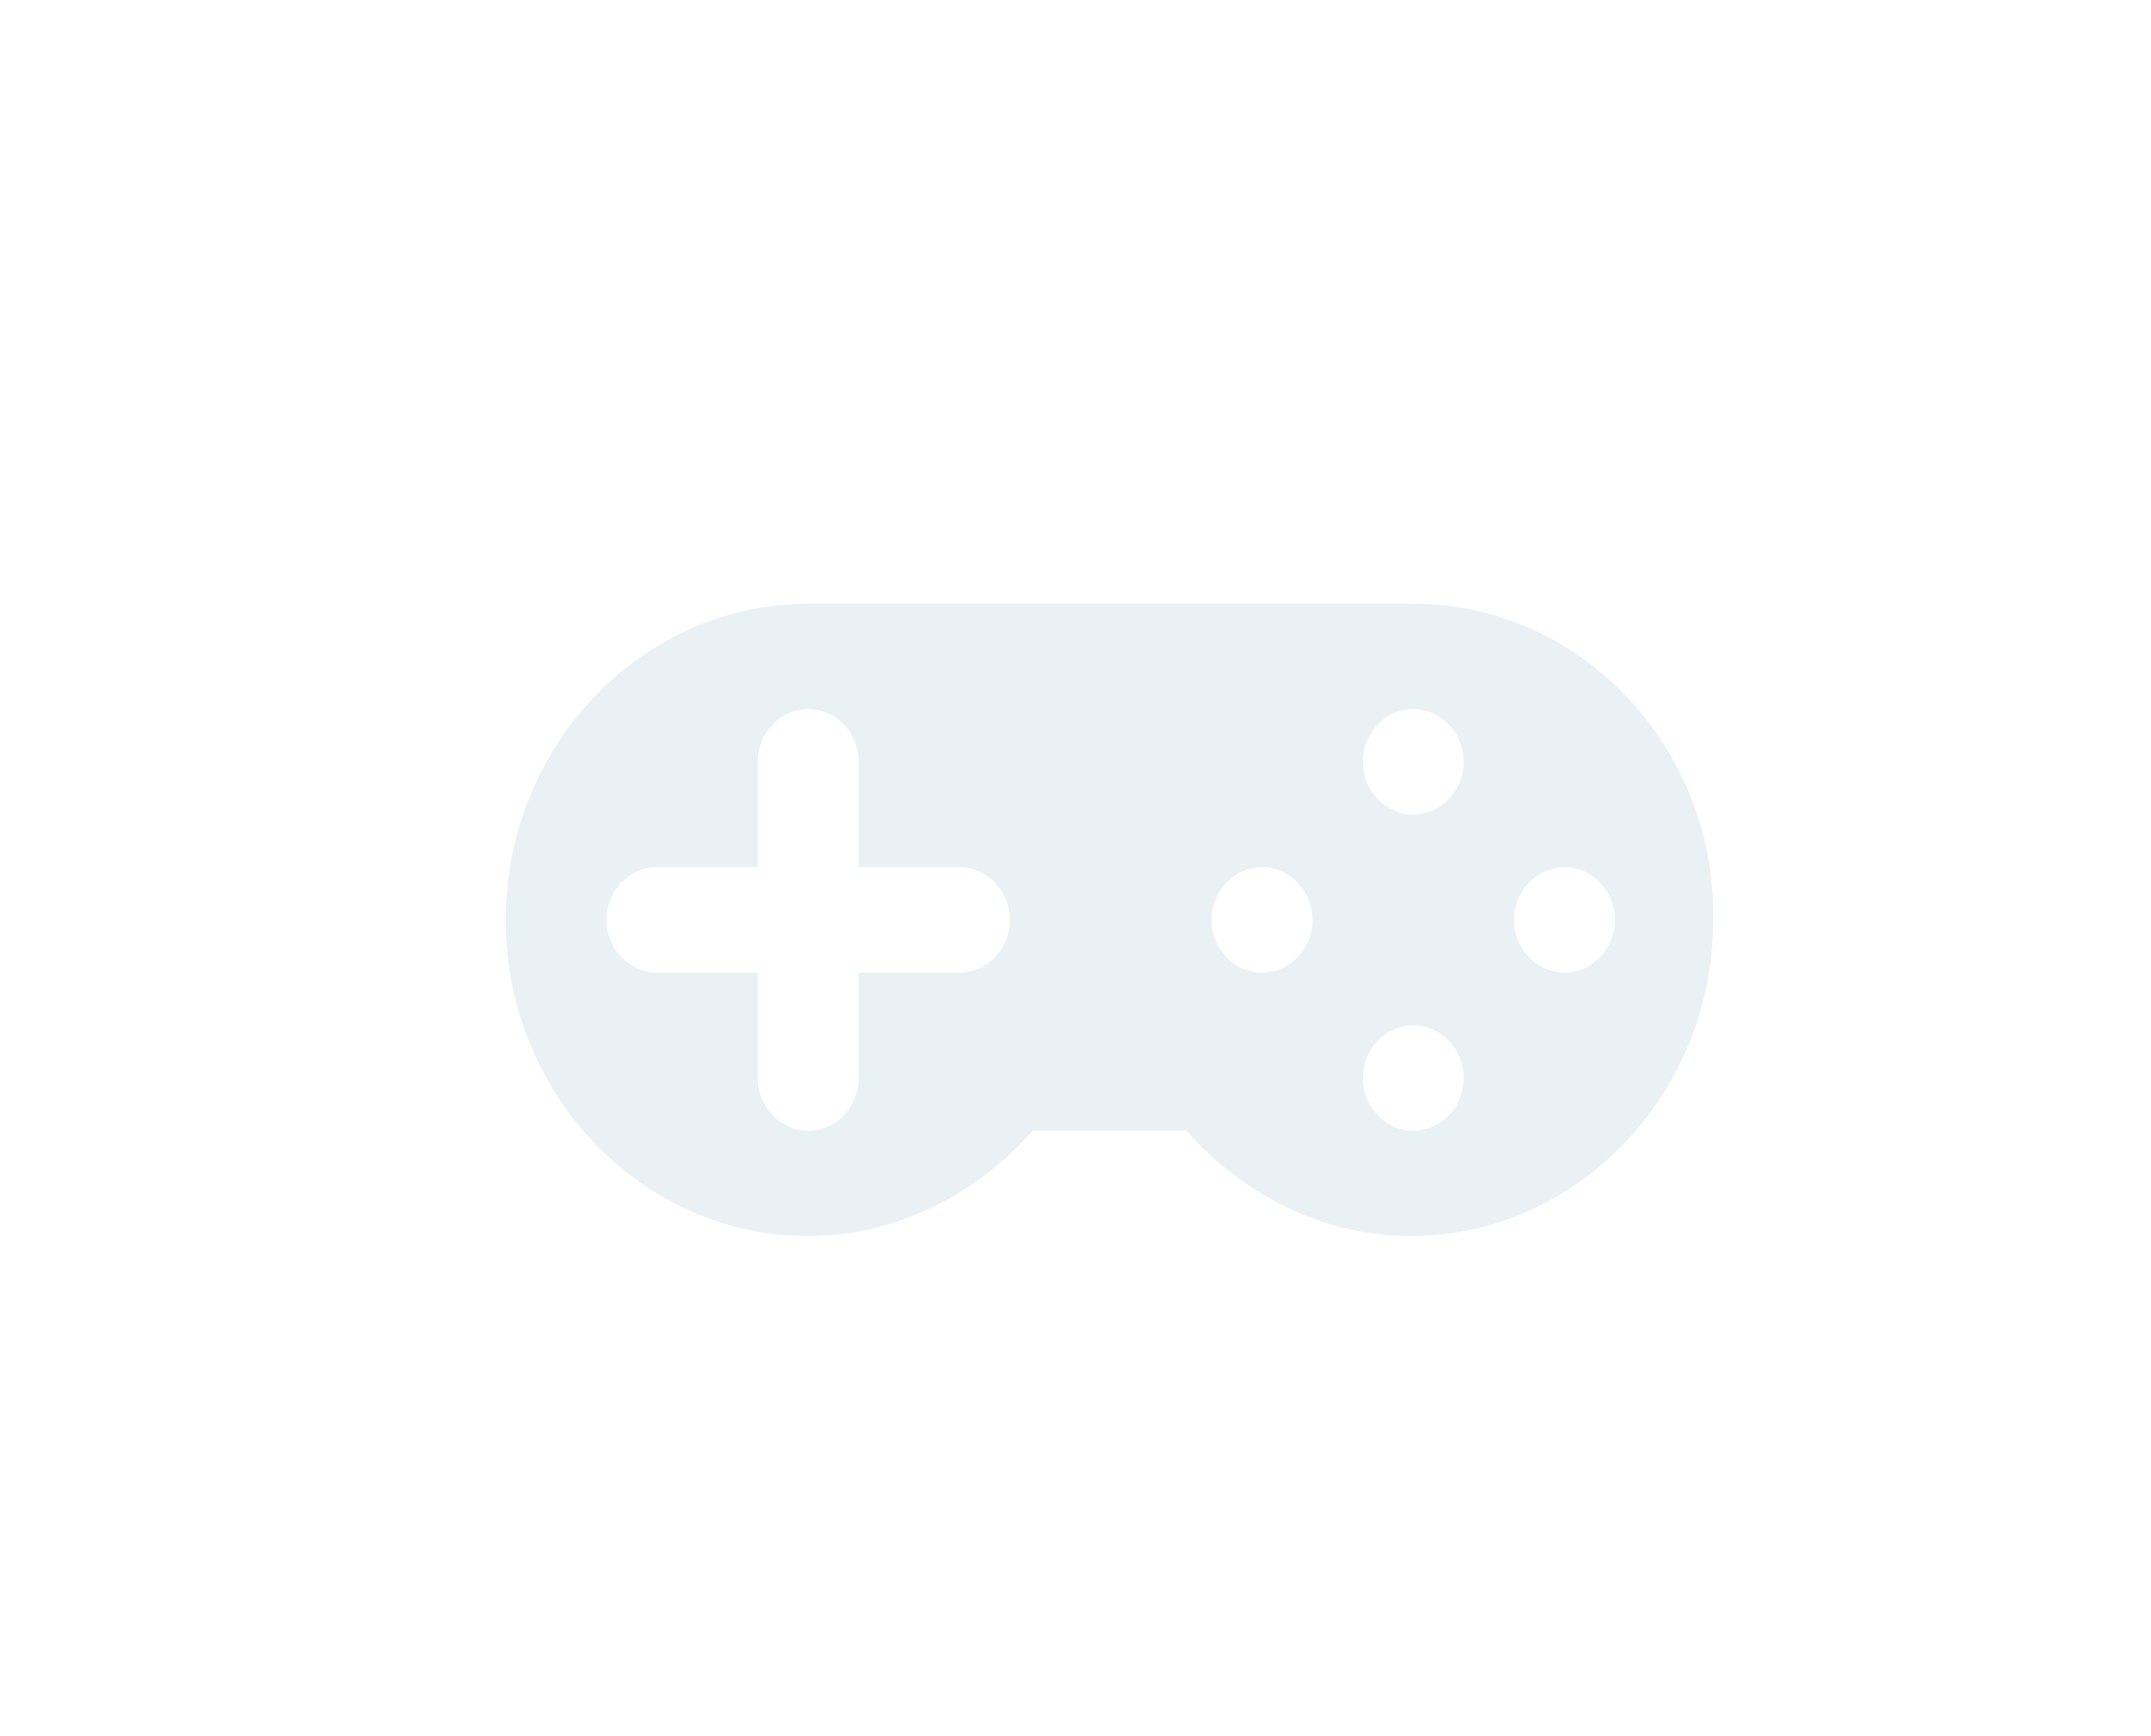 <svg width="57" height="46" viewBox="0 0 57 46" fill="none" xmlns="http://www.w3.org/2000/svg">
<defs>
<filter id="filter0_d_413:16931" x="9.6" y="4" width="40" height="40" filterUnits="userSpaceOnUse" color-interpolation-filters="sRGB">
<feFlood flood-opacity="0" result="BackgroundImageFix"/>
<feColorMatrix in="SourceAlpha" type="matrix" values="0 0 0 0 0 0 0 0 0 0 0 0 0 0 0 0 0 0 127 0" result="hardAlpha"/>
<feOffset dx="1" dy="1"/>
<feGaussianBlur stdDeviation="1"/>
<feColorMatrix type="matrix" values="0 0 0 0 0 0 0 0 0 0 0 0 0 0 0 0 0 0 0.2 0"/>
<feBlend mode="normal" in2="BackgroundImageFix" result="effect1_dropShadow_413:16931"/>
<feBlend mode="normal" in="SourceGraphic" in2="effect1_dropShadow_413:16931" result="shape"/>
</filter>
<clipPath id="clip0_413:16931">
<path d="M0.6 8C0.6 3.582 4.182 0 8.6 0H48.6C53.018 0 56.6 3.582 56.6 8V38C56.6 42.418 53.018 46 48.6 46H8.6C4.182 46 0.6 42.418 0.6 38V8Z" fill="white"/>
</clipPath>
</defs>
<g clip-path="url(#clip0_413:16931)">
<g filter="url(#filter0_d_413:16931)">
<path fill-rule="evenodd" clip-rule="evenodd" d="M36.45 15H20.417C16.008 15 12.401 18.771 12.401 23.381C12.401 27.991 16.008 31.762 20.417 31.762C22.755 31.762 24.893 30.644 26.363 28.968H30.438C31.908 30.644 34.045 31.762 36.383 31.762C40.792 31.762 44.4 27.991 44.4 23.381C44.467 18.771 40.859 15 36.45 15ZM24.425 24.778H21.753V27.571C21.753 28.34 21.152 28.968 20.417 28.968C19.683 28.968 19.081 28.34 19.081 27.571V24.778H16.409C15.674 24.778 15.073 24.149 15.073 23.381C15.073 22.613 15.674 21.984 16.409 21.984H19.081V19.191C19.081 18.422 19.683 17.794 20.417 17.794C21.152 17.794 21.753 18.422 21.753 19.191V21.984H24.425C25.16 21.984 25.762 22.613 25.762 23.381C25.762 24.149 25.16 24.778 24.425 24.778ZM32.442 24.778C31.707 24.778 31.106 24.149 31.106 23.381C31.106 22.613 31.707 21.984 32.442 21.984C33.177 21.984 33.778 22.613 33.778 23.381C33.778 24.149 33.177 24.778 32.442 24.778ZM36.45 28.968C35.715 28.968 35.114 28.34 35.114 27.571C35.114 26.803 35.715 26.175 36.45 26.175C37.185 26.175 37.786 26.803 37.786 27.571C37.786 28.34 37.185 28.968 36.45 28.968ZM36.45 20.587C35.715 20.587 35.114 19.959 35.114 19.191C35.114 18.422 35.715 17.794 36.45 17.794C37.185 17.794 37.786 18.422 37.786 19.191C37.786 19.959 37.185 20.587 36.45 20.587ZM40.459 24.778C39.724 24.778 39.122 24.149 39.122 23.381C39.122 22.613 39.724 21.984 40.459 21.984C41.193 21.984 41.794 22.613 41.794 23.381C41.794 24.149 41.193 24.778 40.459 24.778Z" fill="#E9F1F5"/>
</g>
</g>
</svg>
